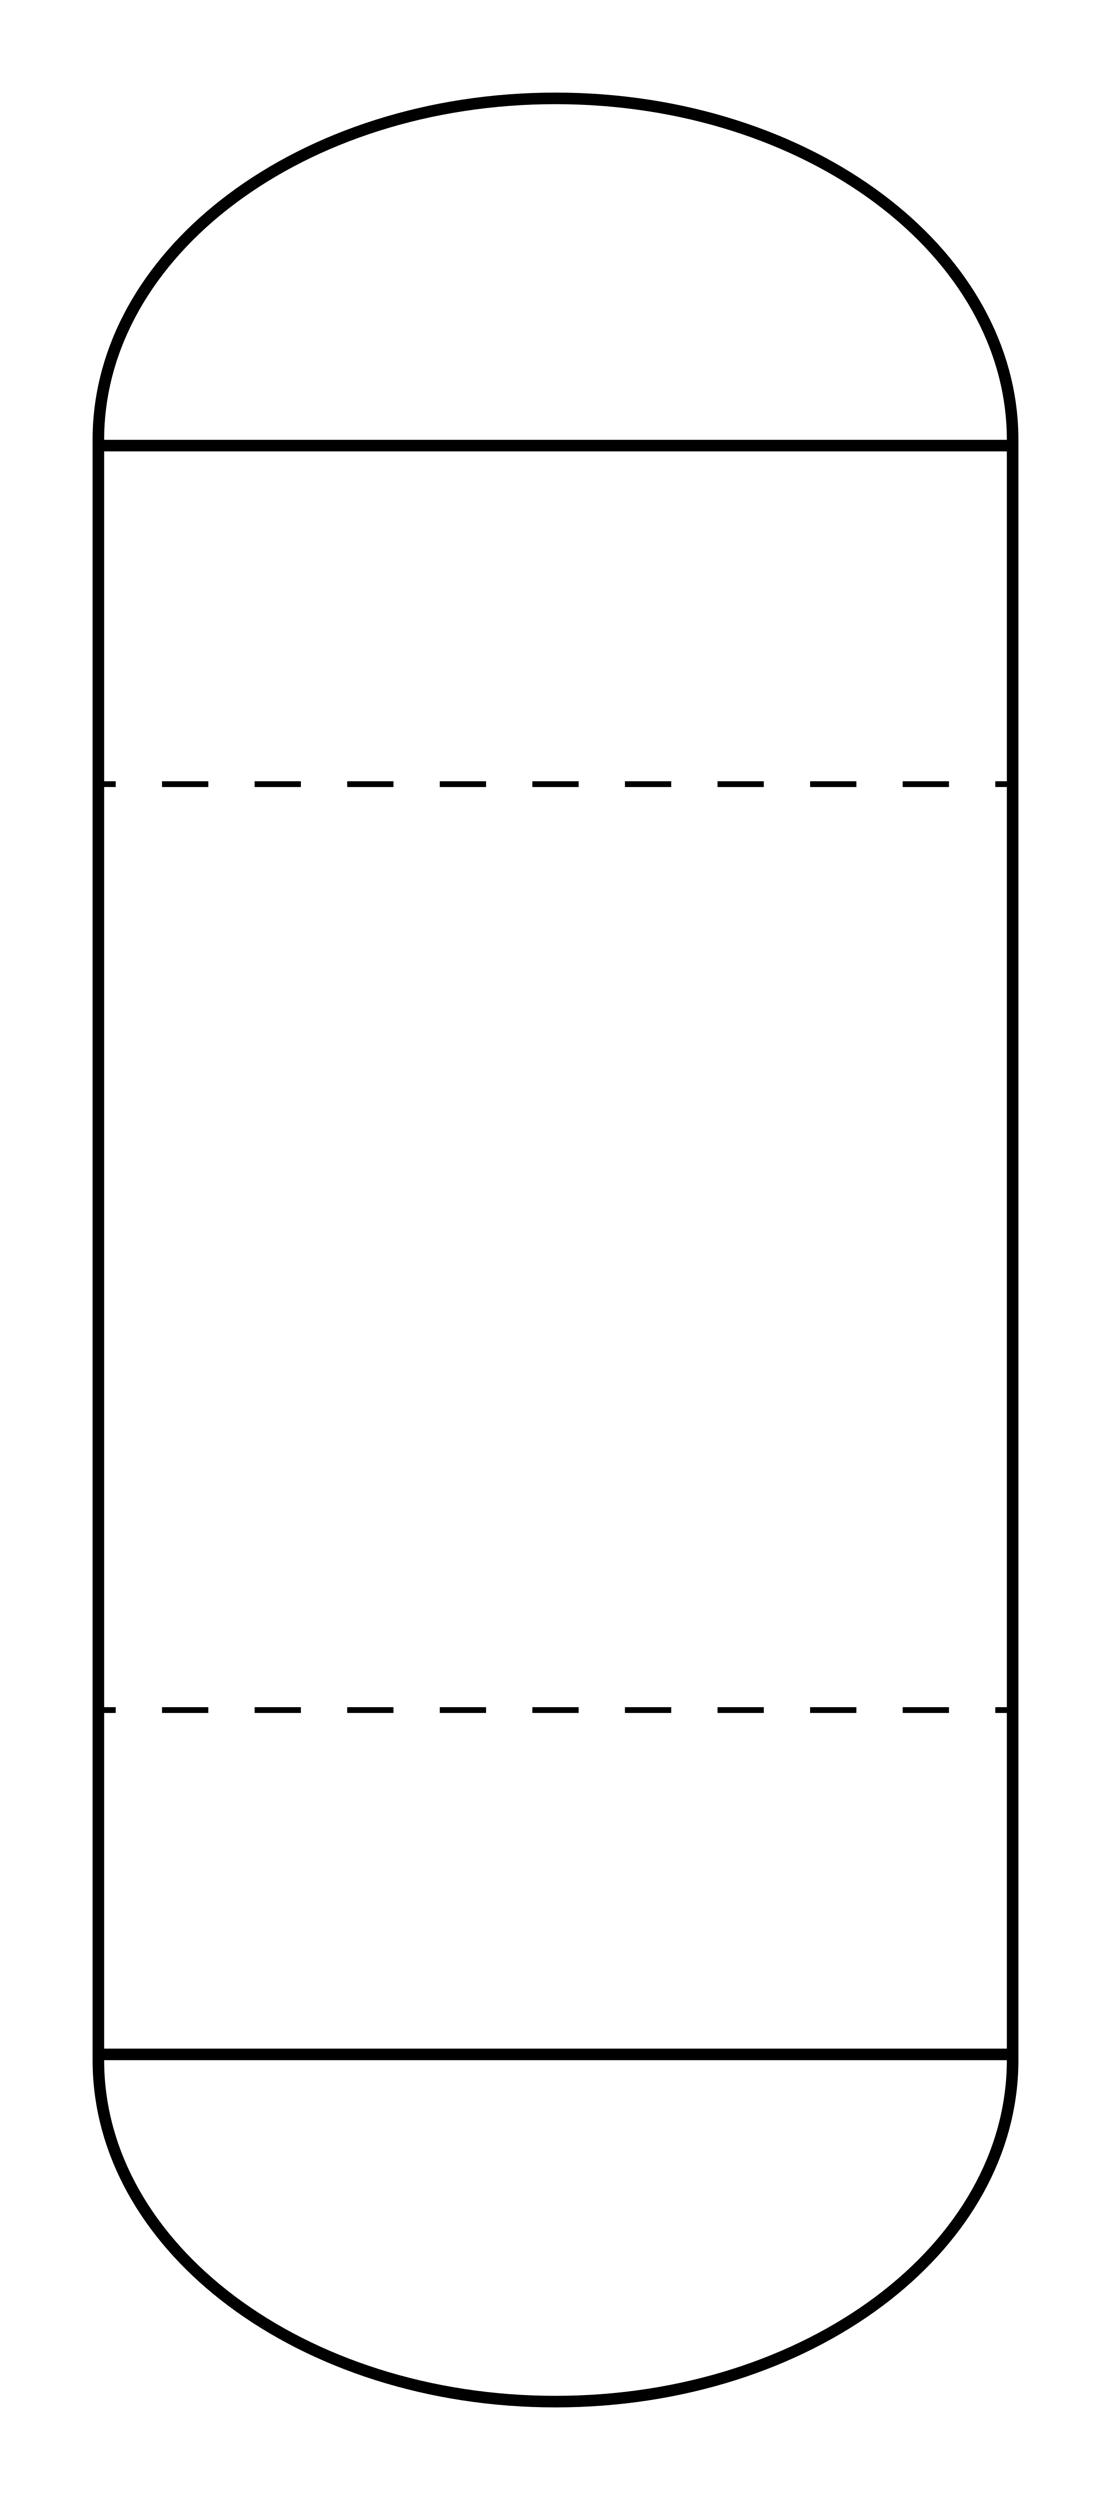 <svg width="96" height="216" viewBox="0 0 96 216" fill="black" xmlns="http://www.w3.org/2000/svg">
    <!-- THIS FILE SHOULD BE VALID -->
    <g>
        <path d="M18 68H14V67.5H18V68Z" />
        <path d="M26 68H22V67.5H26V68Z" />
        <path d="M34 68H30V67.5H34V68Z" />
        <path d="M42 68H38V67.5H42V68Z" />
        <path d="M46 68V67.5H50V68H46Z" />
        <path d="M58 68H54V67.5H58V68Z" />
        <path d="M66 68H62V67.5H66V68Z" />
        <path d="M74 68H70V67.5H74V68Z" />
        <path d="M82 68H78V67.5H82V68Z" />
        <path d="M14 148H18V147.5H14V148Z" />
        <path d="M22 148H26V147.5H22V148Z" />
        <path d="M30 148H34V147.5H30V148Z" />
        <path d="M38 148H42V147.5H38V148Z" />
        <path d="M46 147.5V148H50V147.5H46Z" />
        <path d="M54 148H58V147.5H54V148Z" />
        <path d="M62 148H66V147.5H62V148Z" />
        <path d="M70 148H74V147.5H70V148Z" />
        <path d="M78 148H82V147.5H78V148Z" />
        <path
            d="M87.978 37C87.634 29.113 83.231 21.997 76.284 16.787C69.046 11.358 59.046 8 48 8C36.954 8 26.954 11.358 19.716 16.787C12.769 21.997 8.366 29.113 8.022 37C8.007 37.332 8 37.665 8 38L8 178C8 178.335 8.007 178.668 8.022 179C8.366 186.887 12.769 194.003 19.716 199.213C26.954 204.642 36.954 208 48 208C59.046 208 69.046 204.642 76.284 199.213C83.231 194.003 87.634 186.887 87.978 179C87.993 178.668 88 178.335 88 178V38C88 37.665 87.993 37.332 87.978 37ZM9 148H10V147.5H9V68H10V67.5H9V39H87V67.5H86V68H87V147.5H86V148H87V177H9V148ZM9 38C9 30.101 13.267 22.874 20.316 17.587C27.365 12.3 37.15 9 48 9C58.85 9 68.635 12.3 75.684 17.587C82.733 22.874 87 30.101 87 38H9ZM9 178H87C87 185.899 82.733 193.126 75.684 198.413C68.635 203.7 58.85 207 48 207C37.15 207 27.365 203.7 20.316 198.413C13.267 193.126 9 185.899 9 178Z" />
    </g>
</svg>